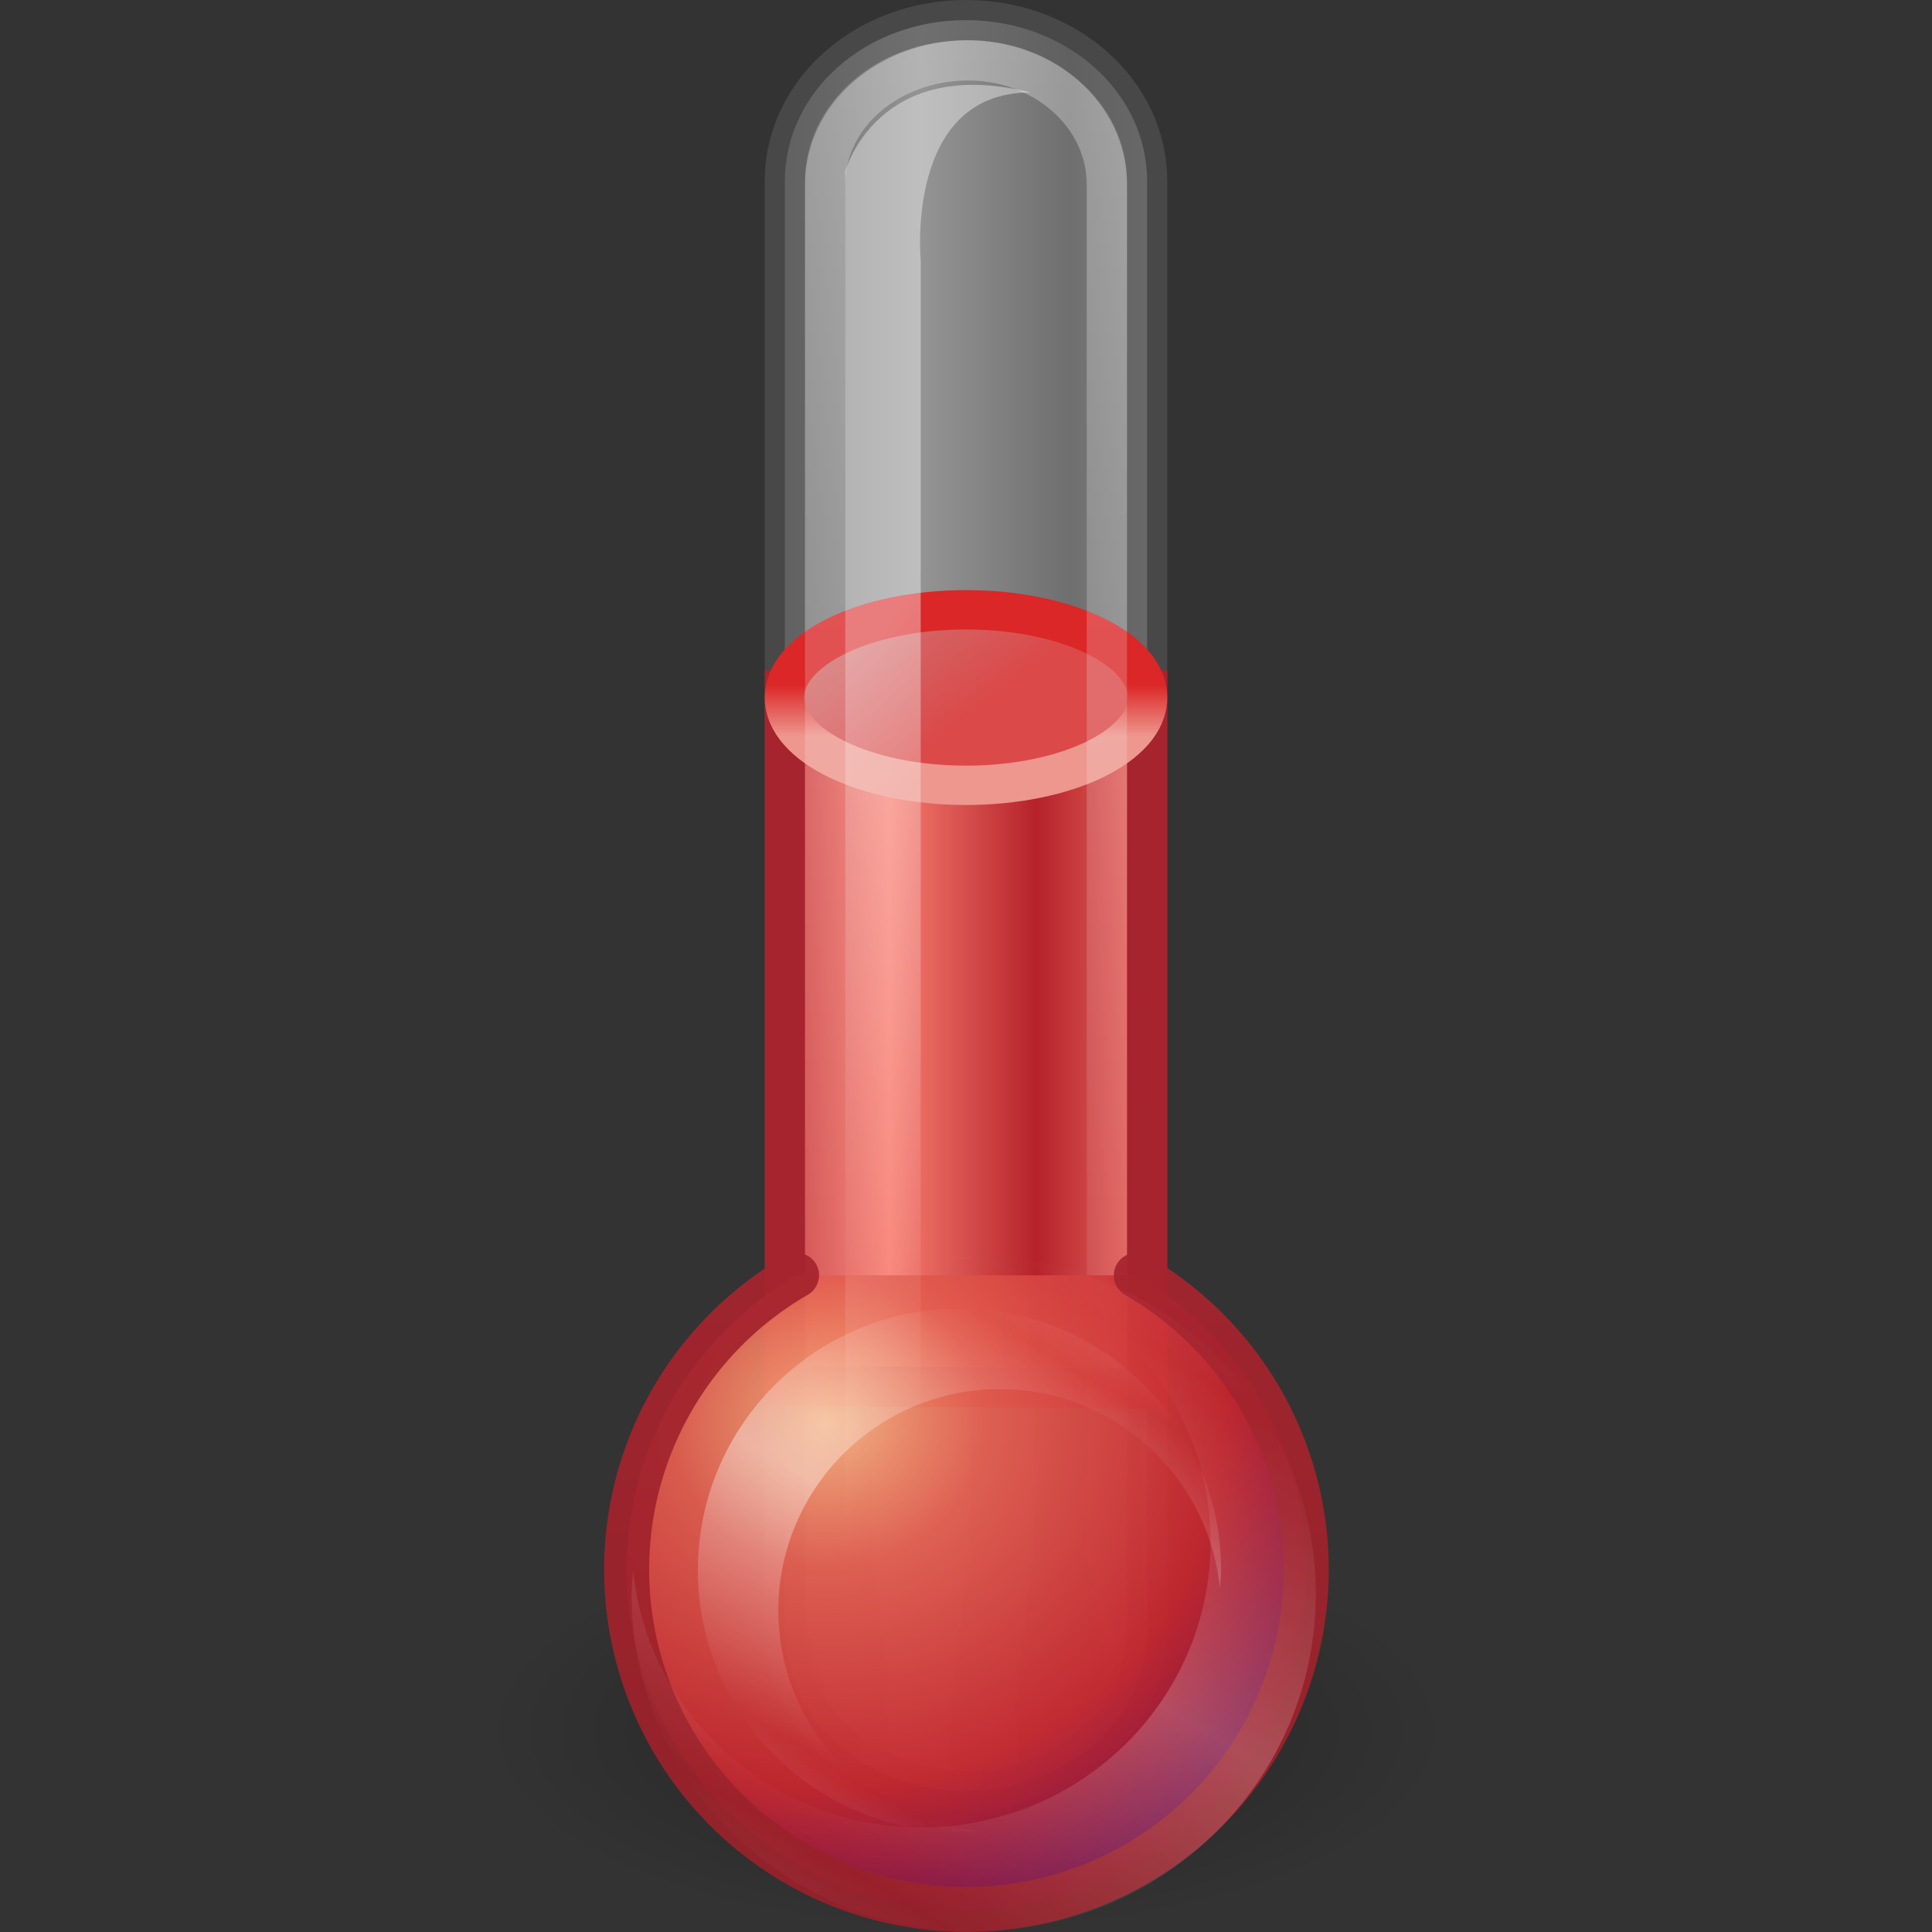 <?xml version="1.0" encoding="UTF-8" standalone="no"?>
<!-- Created with Inkscape (http://www.inkscape.org/) -->
<svg
   xmlns:svg="http://www.w3.org/2000/svg"
   xmlns="http://www.w3.org/2000/svg"
   xmlns:xlink="http://www.w3.org/1999/xlink"
   version="1.0"
   width="48"
   height="48"
   id="svg3752">
  <rect width="100%" height="100%" fill="#333333" stroke="none"/>
  <defs
     id="defs3754">
    <linearGradient
       id="linearGradient4320">
      <stop
         id="stop4322"
         style="stop-color:#a6242e;stop-opacity:1"
         offset="0" />
      <stop
         id="stop4324"
         style="stop-color:#982029;stop-opacity:1"
         offset="1" />
    </linearGradient>
    <linearGradient
       id="linearGradient3280-373">
      <stop
         id="stop4633"
         style="stop-color:#000000;stop-opacity:1"
         offset="0" />
      <stop
         id="stop4635"
         style="stop-color:#000000;stop-opacity:0"
         offset="1" />
    </linearGradient>
    <radialGradient
       cx="21.344"
       cy="14.125"
       r="11.969"
       fx="21.344"
       fy="14.125"
       id="radialGradient2494"
       xlink:href="#linearGradient3280-373"
       gradientUnits="userSpaceOnUse"
       gradientTransform="matrix(1.003,0,0,0.418,2.601,37.099)" />
    <linearGradient
       id="linearGradient4151-767-958">
      <stop
         id="stop4470"
         style="stop-color:#979797;stop-opacity:1"
         offset="0" />
      <stop
         id="stop4472"
         style="stop-color:#d5d5d5;stop-opacity:1"
         offset="1" />
    </linearGradient>
    <linearGradient
       x1="4"
       y1="13.5"
       x2="10.143"
       y2="13.5"
       id="linearGradient3388"
       xlink:href="#linearGradient4151-767-958"
       gradientUnits="userSpaceOnUse"
       gradientTransform="matrix(0.6,0,0,2,16.8,-4.5)"
       spreadMethod="reflect" />
    <linearGradient
       id="linearGradient4231">
      <stop
         id="stop4233"
         style="stop-color:#f87e71;stop-opacity:1"
         offset="0" />
      <stop
         id="stop4237"
         style="stop-color:#b5222a;stop-opacity:1"
         offset="1" />
    </linearGradient>
    <linearGradient
       x1="-22.861"
       y1="23.964"
       x2="-19.476"
       y2="23.964"
       id="linearGradient3750"
       xlink:href="#linearGradient4231"
       gradientUnits="userSpaceOnUse"
       gradientTransform="matrix(1.078,0,0,1.133,46.746,-4.151)"
       spreadMethod="reflect" />
    <linearGradient
       id="linearGradient4247">
      <stop
         id="stop4249"
         style="stop-color:#ed978e;stop-opacity:1"
         offset="0" />
      <stop
         id="stop4251"
         style="stop-color:#db2727;stop-opacity:1"
         offset="1" />
    </linearGradient>
    <linearGradient
       x1="24"
       y1="16.525"
       x2="24"
       y2="13.285"
       id="linearGradient2524"
       xlink:href="#linearGradient4247"
       gradientUnits="userSpaceOnUse"
       gradientTransform="matrix(0.351,0,0,0.396,15.579,11.753)" />
    <linearGradient
       id="linearGradient4259">
      <stop
         id="stop4261"
         style="stop-color:#d26c6c;stop-opacity:1"
         offset="0" />
      <stop
         id="stop4263"
         style="stop-color:#db4949;stop-opacity:1"
         offset="1" />
    </linearGradient>
    <linearGradient
       x1="15.036"
       y1="11.206"
       x2="19.777"
       y2="18.185"
       id="linearGradient2522"
       xlink:href="#linearGradient4259"
       gradientUnits="userSpaceOnUse"
       gradientTransform="matrix(0.351,0,0,0.396,15.579,11.753)" />
    <linearGradient
       x1="23.5"
       y1="11.149"
       x2="23.5"
       y2="39.851"
       id="linearGradient3382"
       xlink:href="#linearGradient3254-8-457"
       gradientUnits="userSpaceOnUse"
       gradientTransform="matrix(0.317,0,0,1.5,16.55,-15.749)" />
    <linearGradient
       id="linearGradient3242">
      <stop
         id="stop3244"
         style="stop-color:#f8b17e;stop-opacity:1"
         offset="0" />
      <stop
         id="stop3246"
         style="stop-color:#e35d4f;stop-opacity:1"
         offset="0.262" />
      <stop
         id="stop3248"
         style="stop-color:#c6262e;stop-opacity:1"
         offset="0.661" />
      <stop
         id="stop3250"
         style="stop-color:#690b54;stop-opacity:1"
         offset="1" />
    </linearGradient>
    <radialGradient
       cx="19.931"
       cy="35.845"
       r="7.154"
       fx="19.931"
       fy="35.845"
       id="radialGradient3403"
       xlink:href="#linearGradient3242"
       gradientUnits="userSpaceOnUse"
       gradientTransform="matrix(-1.411,0.815,-0.885,-1.533,85.529,74.295)" />
    <linearGradient
       id="linearGradient3254-3-182">
      <stop
         id="stop4663"
         style="stop-color:#ffffff;stop-opacity:1"
         offset="0" />
      <stop
         id="stop4665"
         style="stop-color:#ffffff;stop-opacity:0"
         offset="1" />
    </linearGradient>
    <linearGradient
       x1="12.25"
       y1="20.231"
       x2="17.125"
       y2="34.174"
       id="linearGradient3385"
       xlink:href="#linearGradient3254-3-182"
       gradientUnits="userSpaceOnUse"
       gradientTransform="matrix(0.375,0,0,1.366,16.125,-10.809)" />
    <linearGradient
       x1="25.466"
       y1="40.004"
       x2="28.455"
       y2="35.049"
       id="linearGradient3434"
       xlink:href="#linearGradient3254-8-457"
       gradientUnits="userSpaceOnUse"
       spreadMethod="reflect" />
    <linearGradient
       id="linearGradient3254-8-457">
      <stop
         id="stop4669"
         style="stop-color:#ffffff;stop-opacity:1"
         offset="0" />
      <stop
         id="stop4671"
         style="stop-color:#ffffff;stop-opacity:0"
         offset="1" />
    </linearGradient>
    <linearGradient
       x1="25.466"
       y1="40.004"
       x2="28.455"
       y2="35.049"
       id="linearGradient3438"
       xlink:href="#linearGradient3254-8-457"
       gradientUnits="userSpaceOnUse"
       gradientTransform="matrix(-1.308,0,0,-1.29,55.365,89.913)"
       spreadMethod="reflect" />
    <linearGradient
       x1="29.564"
       y1="35.187"
       x2="17.127"
       y2="42.367"
       id="linearGradient4326"
       xlink:href="#linearGradient4320"
       gradientUnits="userSpaceOnUse" />
  </defs>
  <g
     id="layer1">
    <path
       d="M 36,43 C 36,45.761 30.627,48 24,48 C 17.373,48 12,45.761 12,43 C 12,40.239 17.373,38 24,38 C 30.627,38 36,40.239 36,43 z"
       id="path3278"
       style="opacity:0.3;fill:url(#radialGradient2494);fill-opacity:1;fill-rule:nonzero;stroke:none;stroke-width:1;marker:none;visibility:visible;display:inline;overflow:visible" />
    <path
       d="M 24,0.5 C 21.51,0.5 19.5,2.279 19.5,4.5 C 19.5,17.833 19.5,26.792 19.5,40.125 C 19.501,40.142 19.519,40.168 19.522,40.187 C 19.514,40.286 19.5,40.4 19.5,40.5 C 19.5,42.72 21.512,44.5 24,44.5 C 26.488,44.5 28.499,42.72 28.499,40.5 C 28.499,40.461 28.501,40.414 28.499,40.375 C 28.499,27.042 28.499,17.833 28.499,4.5 C 28.499,2.279 26.489,0.5 24,0.5 z"
       id="rect2432"
       style="opacity:0.6;fill:url(#linearGradient3388);fill-opacity:1;fill-rule:nonzero;stroke:#575757;stroke-width:1;stroke-linecap:round;stroke-linejoin:round;marker:none;marker-start:none;marker-mid:none;marker-end:none;stroke-miterlimit:10;stroke-dasharray:none;stroke-dashoffset:0;stroke-opacity:1;visibility:visible;display:inline;overflow:visible;enable-background:accumulate" />
    <path
       d="M 19.5,17.155 C 19.5,17.155 19.5,34.43 19.5,34.43 C 19.5,34.43 28.5,34.5 28.5,34.5 C 28.5,34.5 28.5,17.155 28.5,17.155 L 19.5,17.155 z"
       id="path2564"
       style="opacity:1;fill:url(#linearGradient3750);fill-opacity:1;fill-rule:nonzero;stroke:#a6242e;stroke-width:1;stroke-linecap:butt;stroke-linejoin:miter;marker:none;marker-start:none;marker-mid:none;marker-end:none;stroke-miterlimit:4;stroke-dasharray:none;stroke-dashoffset:0;stroke-opacity:1;visibility:visible;display:inline;overflow:visible;enable-background:accumulate" />
    <path
       d="M 28.511,17.331 C 28.511,18.535 26.491,19.511 24,19.511 C 21.509,19.511 19.489,18.535 19.489,17.331 C 19.489,16.127 21.509,15.15 24,15.15 C 26.491,15.15 28.511,16.127 28.511,17.331 L 28.511,17.331 z"
       id="path2566"
       style="fill:url(#linearGradient2522);fill-opacity:1;fill-rule:nonzero;stroke:url(#linearGradient2524);stroke-width:0.978;stroke-linecap:butt;stroke-linejoin:round;marker:none;marker-start:none;marker-mid:none;marker-end:none;stroke-miterlimit:10;stroke-dasharray:none;stroke-dashoffset:0;stroke-opacity:1;visibility:visible;display:block;overflow:visible" />
    <path
       d="M 20.5,4.588 C 20.5,6.303 20.5,38.033 20.5,39.75 C 20.5,41.82 22.075,43.5 24,43.5 C 25.925,43.5 27.5,41.82 27.5,39.75 C 27.5,38.161 27.5,6.177 27.5,4.588 C 27.5,2.859 25.924,1.472 24,1.5 C 22.076,1.529 20.5,2.867 20.5,4.588 z"
       id="path3416"
       style="opacity:0.3;fill:none;stroke:url(#linearGradient3382);stroke-width:1;stroke-linecap:round;stroke-linejoin:round;marker:none;stroke-miterlimit:4;stroke-dasharray:none;stroke-dashoffset:0;stroke-opacity:1;visibility:visible;display:inline;overflow:visible" />
    <path
       d="M 31.612,39.681 A 7.154,7.154 0 1 1 28.035,33.485"
       transform="matrix(0.59,-1.022,1.022,0.59,-30.973,40.581)"
       id="path3395"
       style="opacity:0.939;fill:url(#radialGradient3403);fill-opacity:1;fill-rule:nonzero;stroke:url(#linearGradient4326);stroke-width:0.948;stroke-linecap:round;stroke-linejoin:round;marker:none;marker-start:none;marker-mid:none;marker-end:none;stroke-miterlimit:10;stroke-dasharray:none;stroke-dashoffset:0;stroke-opacity:1;visibility:visible;display:inline;overflow:visible;enable-background:accumulate" />
    <path
       d="M 21,4.257 L 21,43.144 L 22.875,44.253 L 22.875,6.47 C 22.875,6.47 22.473,2.297 25.602,2.297 C 21.788,1.353 21,4.257 21,4.257 z"
       id="path2568"
       style="opacity:0.4;fill:url(#linearGradient3385);fill-opacity:1;fill-rule:nonzero;stroke:none;stroke-width:1;marker:none;visibility:visible;display:inline;overflow:visible" />
    <path
       d="M 23.838,32.513 C 20.25,32.513 17.338,35.425 17.338,39.013 C 17.338,42.601 20.25,45.513 23.838,45.513 C 23.988,45.513 24.129,45.492 24.276,45.482 C 21.504,45.2 19.338,42.86 19.338,40.013 C 19.338,36.977 21.802,34.513 24.838,34.513 C 27.685,34.513 30.025,36.679 30.307,39.451 C 30.317,39.304 30.338,39.163 30.338,39.013 C 30.338,35.425 27.426,32.513 23.838,32.513 z"
       id="path3417"
       style="opacity:0.4;fill:url(#linearGradient3434);fill-opacity:1;fill-rule:nonzero;stroke:none;stroke-width:1;stroke-linecap:round;stroke-linejoin:round;marker:none;marker-start:none;marker-mid:none;marker-end:none;stroke-miterlimit:10;stroke-dasharray:none;stroke-dashoffset:0;stroke-opacity:1;visibility:visible;display:inline;overflow:visible;enable-background:accumulate" />
    <path
       d="M 24.191,47.984 C 28.883,47.984 32.691,44.229 32.691,39.602 C 32.691,34.975 28.883,31.219 24.191,31.219 C 23.996,31.219 23.812,31.247 23.619,31.26 C 27.245,31.623 30.076,34.641 30.076,38.312 C 30.076,42.227 26.854,45.405 22.884,45.405 C 19.162,45.405 16.101,42.612 15.732,39.037 C 15.719,39.227 15.691,39.409 15.691,39.602 C 15.691,44.229 19.499,47.984 24.191,47.984 z"
       id="path3436"
       style="opacity:0.2;fill:url(#linearGradient3438);fill-opacity:1;fill-rule:nonzero;stroke:none;stroke-width:1;stroke-linecap:round;stroke-linejoin:round;marker:none;marker-start:none;marker-mid:none;marker-end:none;stroke-miterlimit:10;stroke-dasharray:none;stroke-dashoffset:0;stroke-opacity:1;visibility:visible;display:inline;overflow:visible;enable-background:accumulate" />
  </g>
</svg>
